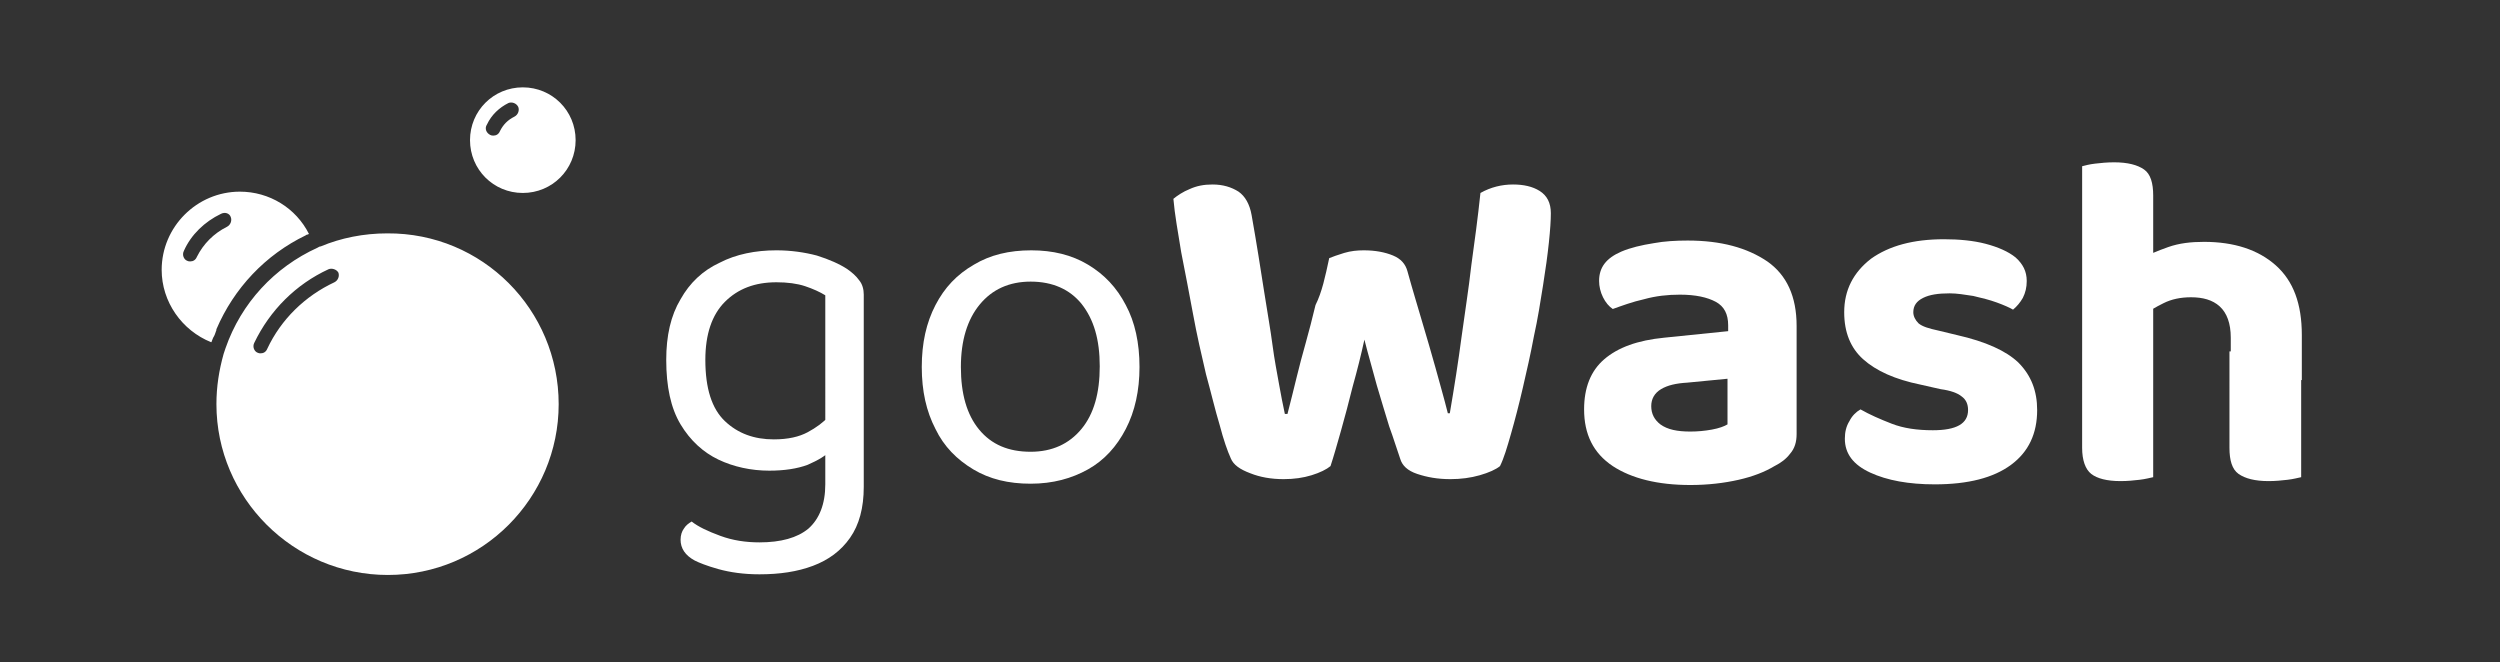 <?xml version="1.0" encoding="utf-8"?>
<!-- Generator: Adobe Illustrator 23.1.1, SVG Export Plug-In . SVG Version: 6.00 Build 0)  -->
<svg version="1.1" fill="#FFF" id="Camada_1" xmlns="http://www.w3.org/2000/svg" xmlns:xlink="http://www.w3.org/1999/xlink" x="0px" y="0px"
	 viewBox="0 0 383.5 101.6" style="enable-background:new 0 0 383.5 101.6;" xml:space="preserve">
<rect x="0" y="0" width="383.5" height="101.6" fill="#333333" stroke="none"/>
<path d="M33.1,50.9c-0.1,0.3-0.2,0.6-0.4,0.9c-0.1,0.2-0.1,0.3-0.2,0.5c0,0.1-0.1,0.2-0.1,0.2c-4.5-1.8-7.6-6.2-7.6-11.1
	c0-6.6,5.4-12,12-12c4.5,0,8.6,2.5,10.6,6.5c-0.1,0-0.2,0.1-0.3,0.1c-0.1,0-0.2,0.1-0.2,0.1c-6.2,3-11,8.1-13.7,14.4
	C33.2,50.8,33.1,50.8,33.1,50.9z M59.5,88.2C45,88.2,33.2,76.4,33.2,62c0-2.7,0.4-5.2,1.1-7.7c0.1-0.3,0.2-0.6,0.3-0.9
	c2.4-6.9,7.5-12.4,14.1-15.4c0.2-0.1,0.3-0.2,0.5-0.2c3.1-1.3,6.6-2,10.2-2C74,35.7,85.7,47.5,85.7,62C85.7,76.4,74,88.2,59.5,88.2z
	 M80.2,13.4c4.5,0,8.1,3.6,8.1,8.1s-3.6,8.1-8.1,8.1c-4.5,0-8.1-3.6-8.1-8.1S75.7,13.4,80.2,13.4z M75.2,20.7
	c0.2,0.1,0.3,0.1,0.5,0.1c0.4,0,0.8-0.2,1-0.7c0.5-1,1.2-1.7,2.2-2.2c0.6-0.3,0.8-1,0.6-1.5c-0.3-0.6-1-0.8-1.5-0.6
	c-1.4,0.7-2.6,1.8-3.3,3.3C74.3,19.7,74.6,20.4,75.2,20.7z M50.4,41.3c-5,2.3-9,6.3-11.4,11.3c-0.3,0.6,0,1.3,0.5,1.5
	c0.2,0.1,0.3,0.1,0.5,0.1c0.4,0,0.8-0.2,1-0.7c2.1-4.5,5.8-8.1,10.3-10.2c0.6-0.3,0.8-1,0.6-1.5C51.6,41.3,50.9,41.1,50.4,41.3z
	 M33.9,32.8c-2.5,1.2-4.6,3.2-5.7,5.7c-0.3,0.6,0,1.3,0.5,1.5c0.2,0.1,0.3,0.1,0.5,0.1c0.4,0,0.8-0.2,1-0.7c1-2,2.6-3.6,4.6-4.6
	c0.6-0.3,0.8-1,0.6-1.5C35.2,32.7,34.5,32.5,33.9,32.8z"/>
<g>
	<path d="M118,72.2c-2.8,0-5.5-0.6-7.8-1.7s-4.3-2.9-5.8-5.4c-1.5-2.5-2.2-5.8-2.2-9.9c0-3.7,0.7-6.8,2.2-9.3c1.4-2.5,3.4-4.4,6-5.6
		c2.5-1.3,5.5-1.9,8.7-1.9c2.2,0,4.3,0.3,6.2,0.8c1.9,0.6,3.5,1.3,4.7,2.1c0.7,0.5,1.3,1,1.8,1.7c0.5,0.6,0.7,1.4,0.7,2.2v22.7h-5.9
		V45.3c-0.8-0.5-1.9-1-3.1-1.4c-1.2-0.4-2.7-0.6-4.4-0.6c-3.3,0-5.9,1-7.9,3c-2,2-3,5-3,8.9c0,4.4,1,7.5,3,9.4
		c2,1.9,4.5,2.8,7.5,2.8c2.2,0,3.9-0.4,5.2-1.1s2.4-1.5,3.2-2.4l0.3,5.2c-0.7,0.8-1.9,1.5-3.5,2.2C122.3,71.9,120.3,72.2,118,72.2z
		 M126.6,74.3v-7.7h5.9v8.1c0,3.2-0.7,5.8-2.1,7.8c-1.4,2-3.3,3.4-5.7,4.3c-2.4,0.9-5.1,1.3-8.2,1.3c-2.4,0-4.5-0.3-6.3-0.8
		c-1.8-0.5-3-1-3.6-1.3c-1.5-0.8-2.2-1.9-2.2-3.2c0-0.7,0.2-1.3,0.5-1.7c0.3-0.5,0.7-0.8,1.2-1.1c1,0.8,2.5,1.5,4.4,2.2
		c1.9,0.7,3.9,1,6,1c3.3,0,5.8-0.7,7.5-2.1C125.7,79.6,126.6,77.3,126.6,74.3z"/>
	<path d="M174.8,56.3c0,3.6-0.7,6.8-2.1,9.5c-1.4,2.7-3.3,4.8-5.8,6.2s-5.4,2.2-8.8,2.2c-3.4,0-6.3-0.7-8.8-2.2
		c-2.5-1.5-4.5-3.5-5.8-6.2c-1.4-2.7-2.1-5.8-2.1-9.5c0-3.7,0.7-6.8,2.1-9.5c1.4-2.7,3.3-4.7,5.9-6.2c2.5-1.5,5.4-2.2,8.8-2.2
		c3.3,0,6.2,0.7,8.7,2.2c2.5,1.5,4.4,3.5,5.8,6.2C174.1,49.4,174.8,52.6,174.8,56.3z M158.1,43.2c-3.3,0-5.9,1.2-7.8,3.5
		c-1.9,2.3-2.9,5.5-2.9,9.6c0,4.1,0.9,7.3,2.8,9.6c1.9,2.3,4.5,3.4,7.9,3.4c3.3,0,5.9-1.2,7.8-3.5c1.9-2.3,2.8-5.5,2.8-9.6
		c0-4.1-0.9-7.2-2.8-9.6C164.1,44.4,161.5,43.2,158.1,43.2z"/>
	<path d="M203.9,39.6c0.5-0.2,1.3-0.5,2.3-0.8c1-0.3,2-0.4,3-0.4c1.8,0,3.3,0.3,4.5,0.8c1.2,0.5,1.9,1.3,2.2,2.4
		c0.8,2.9,1.6,5.5,2.3,7.9c0.7,2.4,1.4,4.7,2,6.9s1.3,4.6,1.9,7h0.3c0.7-4.1,1.3-7.9,1.8-11.7c0.5-3.7,1.1-7.4,1.5-11
		c0.5-3.6,1-7.3,1.4-11.1c1.6-0.9,3.3-1.3,5-1.3c1.6,0,3,0.3,4.1,1c1.1,0.7,1.7,1.8,1.7,3.4c0,1.1-0.1,2.6-0.3,4.5
		c-0.2,1.9-0.5,4.1-0.9,6.6c-0.4,2.5-0.8,5.1-1.4,7.8c-0.5,2.7-1.1,5.3-1.7,7.9s-1.2,4.9-1.8,7c-0.6,2.1-1.1,3.8-1.7,5
		c-0.6,0.5-1.7,1-3.1,1.4c-1.4,0.4-2.9,0.6-4.5,0.6c-2,0-3.6-0.3-5.1-0.8s-2.3-1.3-2.6-2.3c-0.5-1.4-1-3.1-1.7-5
		c-0.6-1.9-1.2-4-1.9-6.3c-0.6-2.3-1.3-4.6-1.9-7c-0.5,2.3-1.1,4.7-1.8,7.2c-0.6,2.4-1.2,4.7-1.8,6.8c-0.6,2.1-1.1,3.9-1.6,5.4
		c-0.6,0.5-1.6,1-2.9,1.4c-1.3,0.4-2.7,0.6-4.3,0.6c-1.9,0-3.6-0.3-5.1-0.9c-1.6-0.6-2.6-1.3-3-2.3c-0.5-1.1-1.1-2.8-1.7-5.1
		c-0.7-2.3-1.3-4.9-2.1-7.8c-0.7-3-1.4-6-2-9.3c-0.6-3.2-1.2-6.4-1.8-9.4c-0.5-3.1-1-5.8-1.2-8.2c0.6-0.5,1.5-1.1,2.5-1.5
		c1.1-0.5,2.2-0.7,3.5-0.7c1.6,0,2.9,0.4,4,1.1c1,0.7,1.7,1.9,2,3.6c0.8,4.5,1.4,8.4,1.9,11.6c0.5,3.2,1,6,1.3,8.3s0.7,4.3,1,6
		c0.3,1.7,0.6,3.2,0.9,4.6h0.4c0.5-2,1-3.9,1.4-5.6c0.4-1.7,0.9-3.5,1.4-5.3c0.5-1.8,1-3.7,1.5-5.8
		C202.8,44.8,203.3,42.4,203.9,39.6z"/>
	<path d="M258.9,36.9c5.1,0,9.1,1.1,12.2,3.2c3,2.1,4.5,5.4,4.5,9.9v16.6c0,1.2-0.3,2.2-1,3c-0.6,0.8-1.4,1.4-2.4,1.9
		c-1.5,0.9-3.3,1.6-5.5,2.1c-2.2,0.5-4.7,0.8-7.4,0.8c-5,0-9-1-11.9-2.9c-3-2-4.4-4.9-4.4-8.7c0-3.3,1-5.9,3.1-7.7
		c2.1-1.8,5.1-2.9,9.2-3.3l9.8-1v-0.9c0-1.7-0.6-2.9-1.9-3.6c-1.3-0.7-3.1-1.1-5.5-1.1c-1.9,0-3.7,0.2-5.5,0.7
		c-1.8,0.4-3.4,1-4.8,1.5c-0.6-0.4-1.1-1-1.5-1.8c-0.4-0.8-0.6-1.7-0.6-2.5c0-2.1,1.1-3.5,3.4-4.5c1.4-0.6,3.1-1,5-1.3
		C255.3,37,257.1,36.9,258.9,36.9z M259.3,66.2c1.1,0,2.2-0.1,3.3-0.3c1.1-0.2,1.9-0.5,2.4-0.8v-7l-6.2,0.6c-1.7,0.1-3,0.4-4,1
		c-1,0.6-1.5,1.5-1.5,2.6c0,1.2,0.5,2.1,1.4,2.8C255.8,65.9,257.3,66.2,259.3,66.2z"/>
	<path d="M312.5,62.9c0,3.6-1.3,6.4-4,8.4s-6.6,3-11.7,3c-4,0-7.3-0.6-9.9-1.8c-2.6-1.2-3.9-2.9-3.9-5.2c0-1,0.2-1.9,0.7-2.7
		c0.4-0.8,1-1.4,1.7-1.8c1.4,0.8,3,1.5,4.8,2.2s3.9,1,6.3,1c3.6,0,5.4-1,5.4-3.1c0-0.9-0.3-1.6-1-2.1c-0.6-0.5-1.7-0.9-3.2-1.1
		l-3.1-0.7c-3.9-0.8-6.8-2.1-8.8-3.9c-1.9-1.7-2.9-4.1-2.9-7.2c0-3.4,1.4-6.1,4.1-8.2c2.8-2,6.5-3,11.2-3c2.3,0,4.5,0.2,6.4,0.7
		c1.9,0.5,3.5,1.2,4.6,2.1c1.1,1,1.7,2.1,1.7,3.6c0,1-0.2,1.8-0.6,2.6c-0.4,0.7-0.9,1.3-1.5,1.8c-0.5-0.3-1.4-0.7-2.5-1.1
		c-1.1-0.4-2.3-0.7-3.6-1c-1.3-0.2-2.5-0.4-3.6-0.4c-1.8,0-3.1,0.2-4.1,0.7c-1,0.5-1.5,1.2-1.5,2.2c0,0.6,0.3,1.2,0.8,1.7
		c0.6,0.5,1.6,0.8,3,1.1l2.9,0.7c4.4,1,7.5,2.4,9.4,4.2C311.6,57.6,312.5,60,312.5,62.9z"/>
	<path d="M330.3,59.5h-10.9v-34c0.4-0.1,1.1-0.3,2-0.4s1.8-0.2,2.9-0.2c2.1,0,3.6,0.4,4.6,1.1c1,0.7,1.4,2.1,1.4,4V59.5z
		 M319.4,53.9h10.9v19.3c-0.5,0.1-1.2,0.3-2.1,0.4c-0.9,0.1-1.8,0.2-2.9,0.2c-2.1,0-3.6-0.4-4.5-1.1s-1.4-2.1-1.4-4V53.9z
		 M353.1,58.3h-10.9v-6.5c0-2.2-0.6-3.8-1.7-4.8c-1.1-1-2.6-1.4-4.4-1.4c-1.6,0-3,0.3-4.2,0.9c-1.2,0.6-2.3,1.2-3.2,2l-0.3-8.8
		c1.1-0.6,2.5-1.2,4.2-1.8c1.7-0.6,3.5-0.8,5.5-0.8c4.6,0,8.3,1.2,11,3.6c2.7,2.4,4,5.9,4,10.7V58.3z M342.1,53.9h10.9v19.3
		c-0.5,0.1-1.2,0.3-2.1,0.4c-0.9,0.1-1.8,0.2-2.9,0.2c-2.1,0-3.6-0.4-4.6-1.1c-1-0.7-1.4-2.1-1.4-4V53.9z"/>
</g>
</svg>
